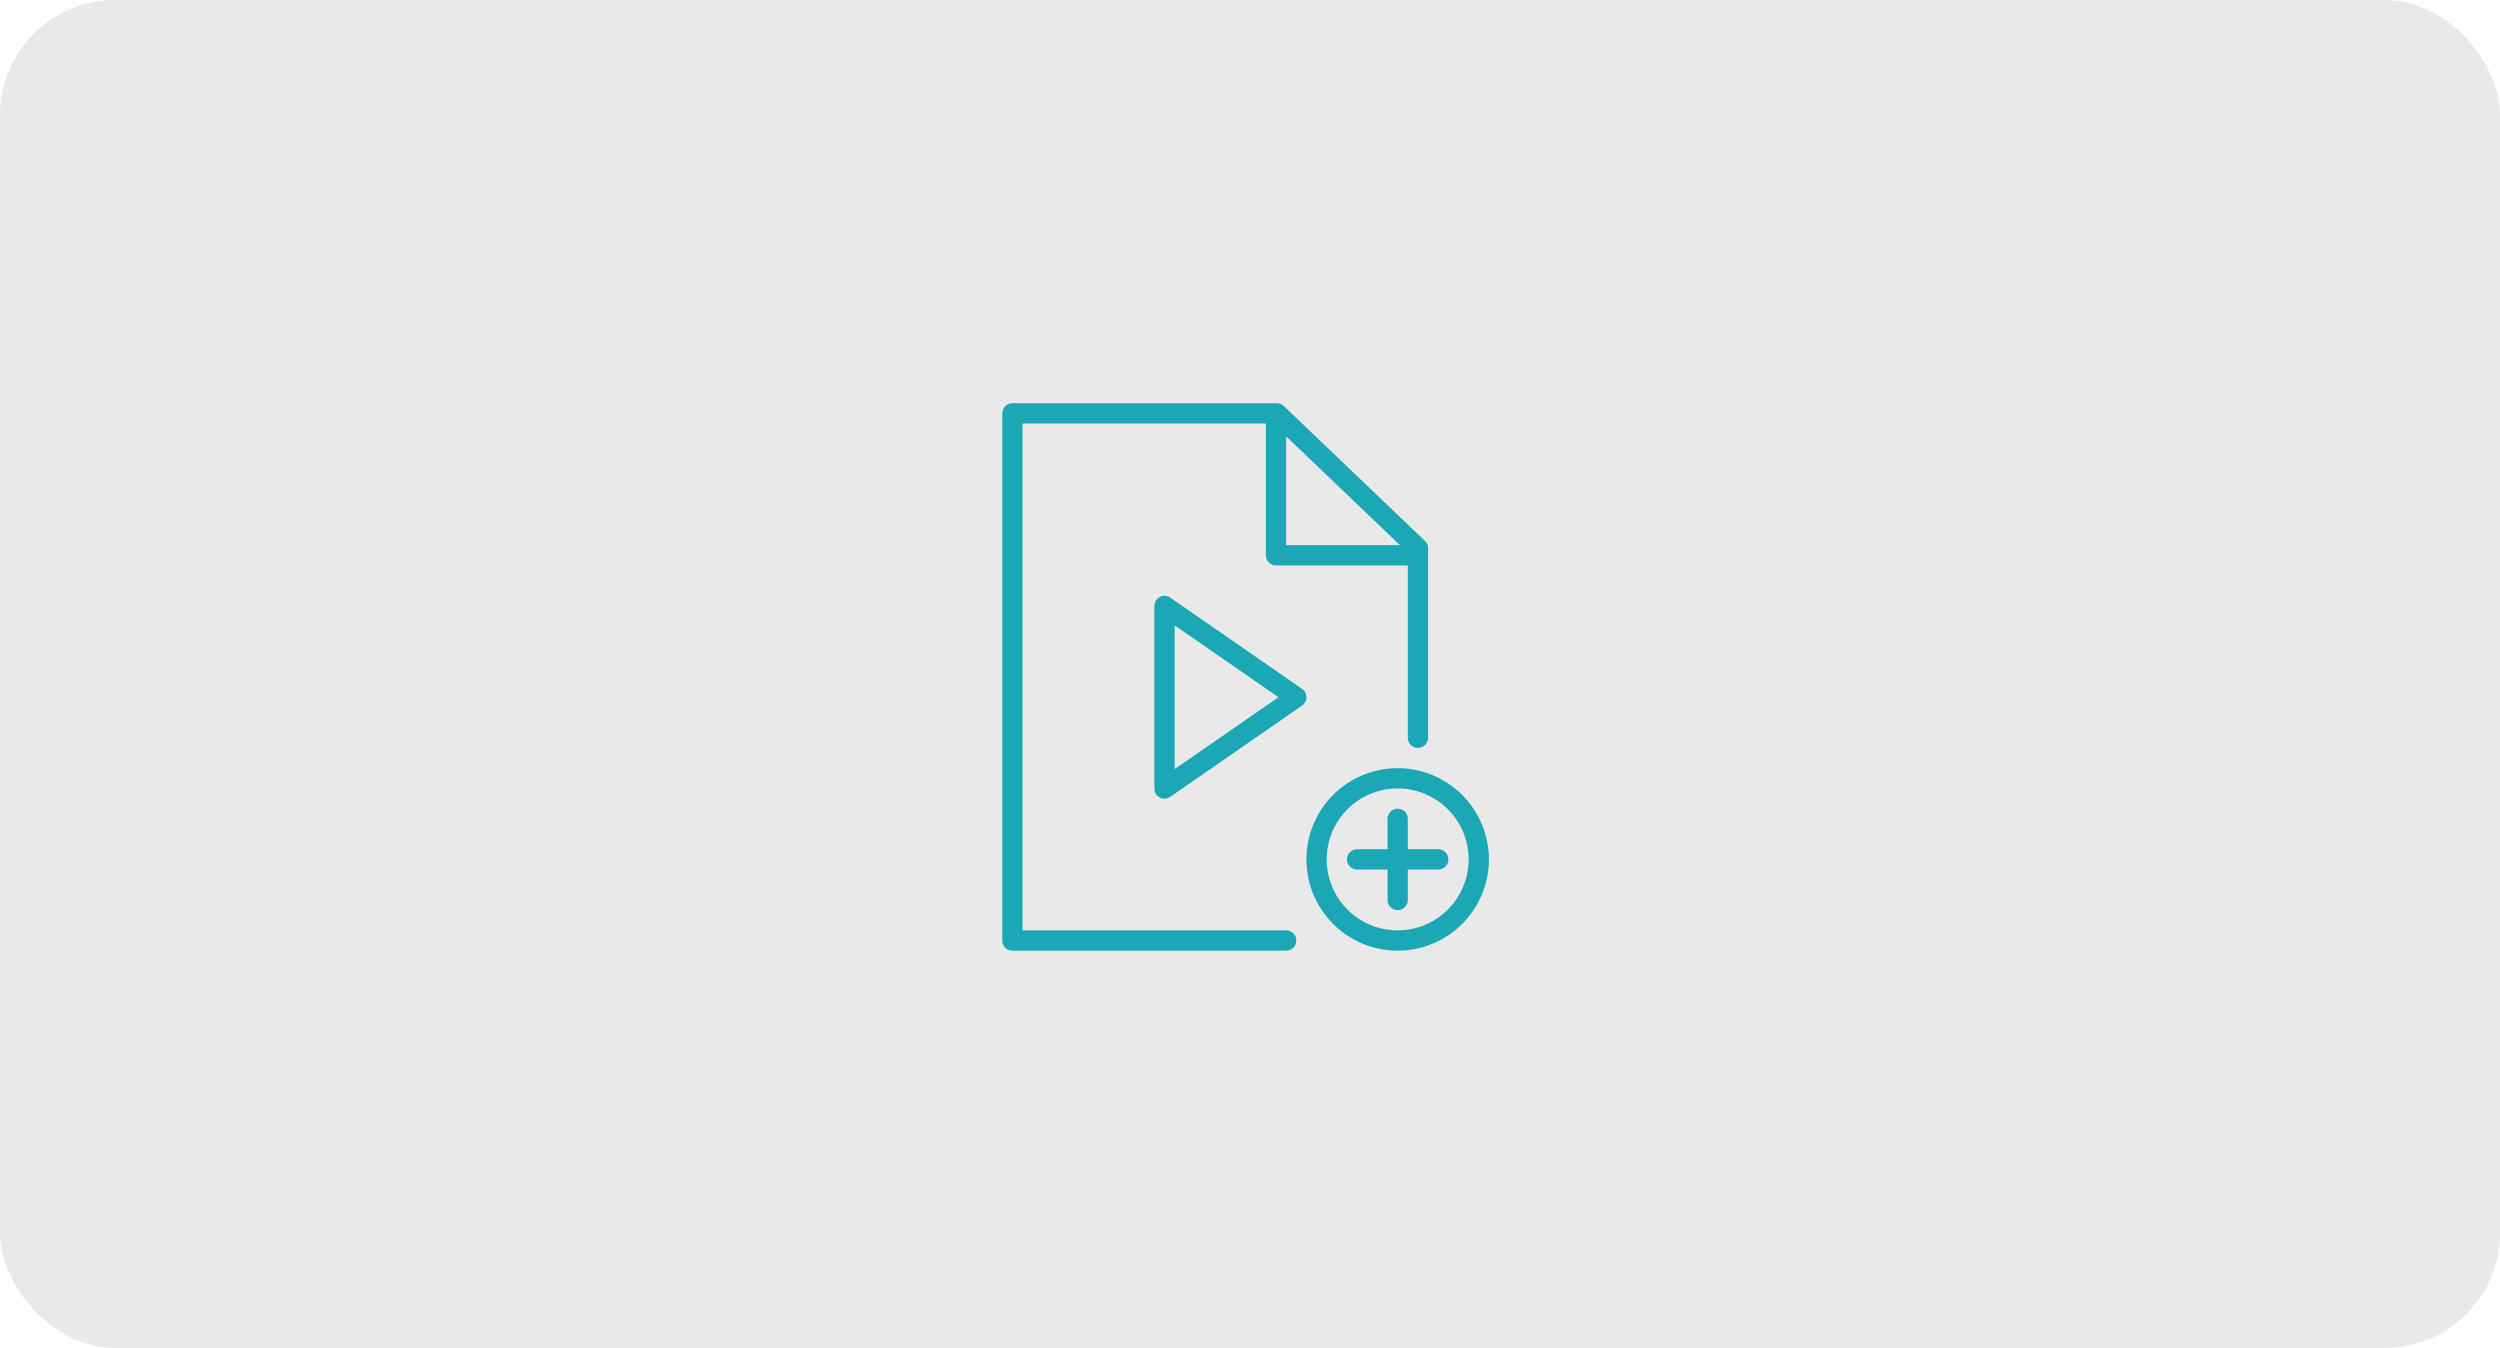 <svg xmlns="http://www.w3.org/2000/svg" width="217" height="117" viewBox="0 0 217 117"><defs><style>.a{fill:#e9e9e9;}.b{fill:#1ba7b6;}</style></defs><g transform="translate(-256 -2762)"><rect class="a" width="217" height="117" rx="10" transform="translate(256 2762)"/><g transform="translate(314.555 2797)"><g transform="translate(54.843 31.678)"><g transform="translate(0)"><path class="b" d="M320.808,341.333a7.919,7.919,0,1,0,7.919,7.919A7.928,7.928,0,0,0,320.808,341.333Zm0,14.079a6.16,6.16,0,1,1,6.16-6.16A6.166,6.166,0,0,1,320.808,355.412Z" transform="translate(-312.889 -341.333)"/></g></g><g transform="translate(58.363 35.198)"><path class="b" d="M358.734,382.78h-2.64v-2.64a.88.88,0,0,0-1.76,0v2.64h-2.64a.88.88,0,1,0,0,1.76h2.64v2.64a.88.88,0,1,0,1.76,0v-2.64h2.64a.88.88,0,1,0,0-1.76Z" transform="translate(-350.814 -379.26)"/></g><g transform="translate(28.445)"><g transform="translate(0)"><path class="b" d="M65.13,11.954,52.88.244A.88.88,0,0,0,52.272,0H29.325a.88.88,0,0,0-.88.88V46.637a.88.88,0,0,0,.88.88H53.083a.88.88,0,1,0,0-1.76H30.2v-44H51.323V13.2a.88.88,0,0,0,.88.88H63.643V29.038a.88.88,0,0,0,1.76,0V12.59A.88.88,0,0,0,65.13,11.954Zm-12.047.365V2.873l9.882,9.447Z" transform="translate(-28.445)"/></g></g><g transform="translate(41.644 16.719)"><path class="b" d="M183.487,188.226l-11.439-7.919a.88.88,0,0,0-1.381.724v15.839a.88.88,0,0,0,1.381.723l11.439-7.919a.88.88,0,0,0,0-1.447Zm-11.06,6.964v-12.48l9.013,6.24Z" transform="translate(-170.667 -180.15)"/></g></g></g></svg>